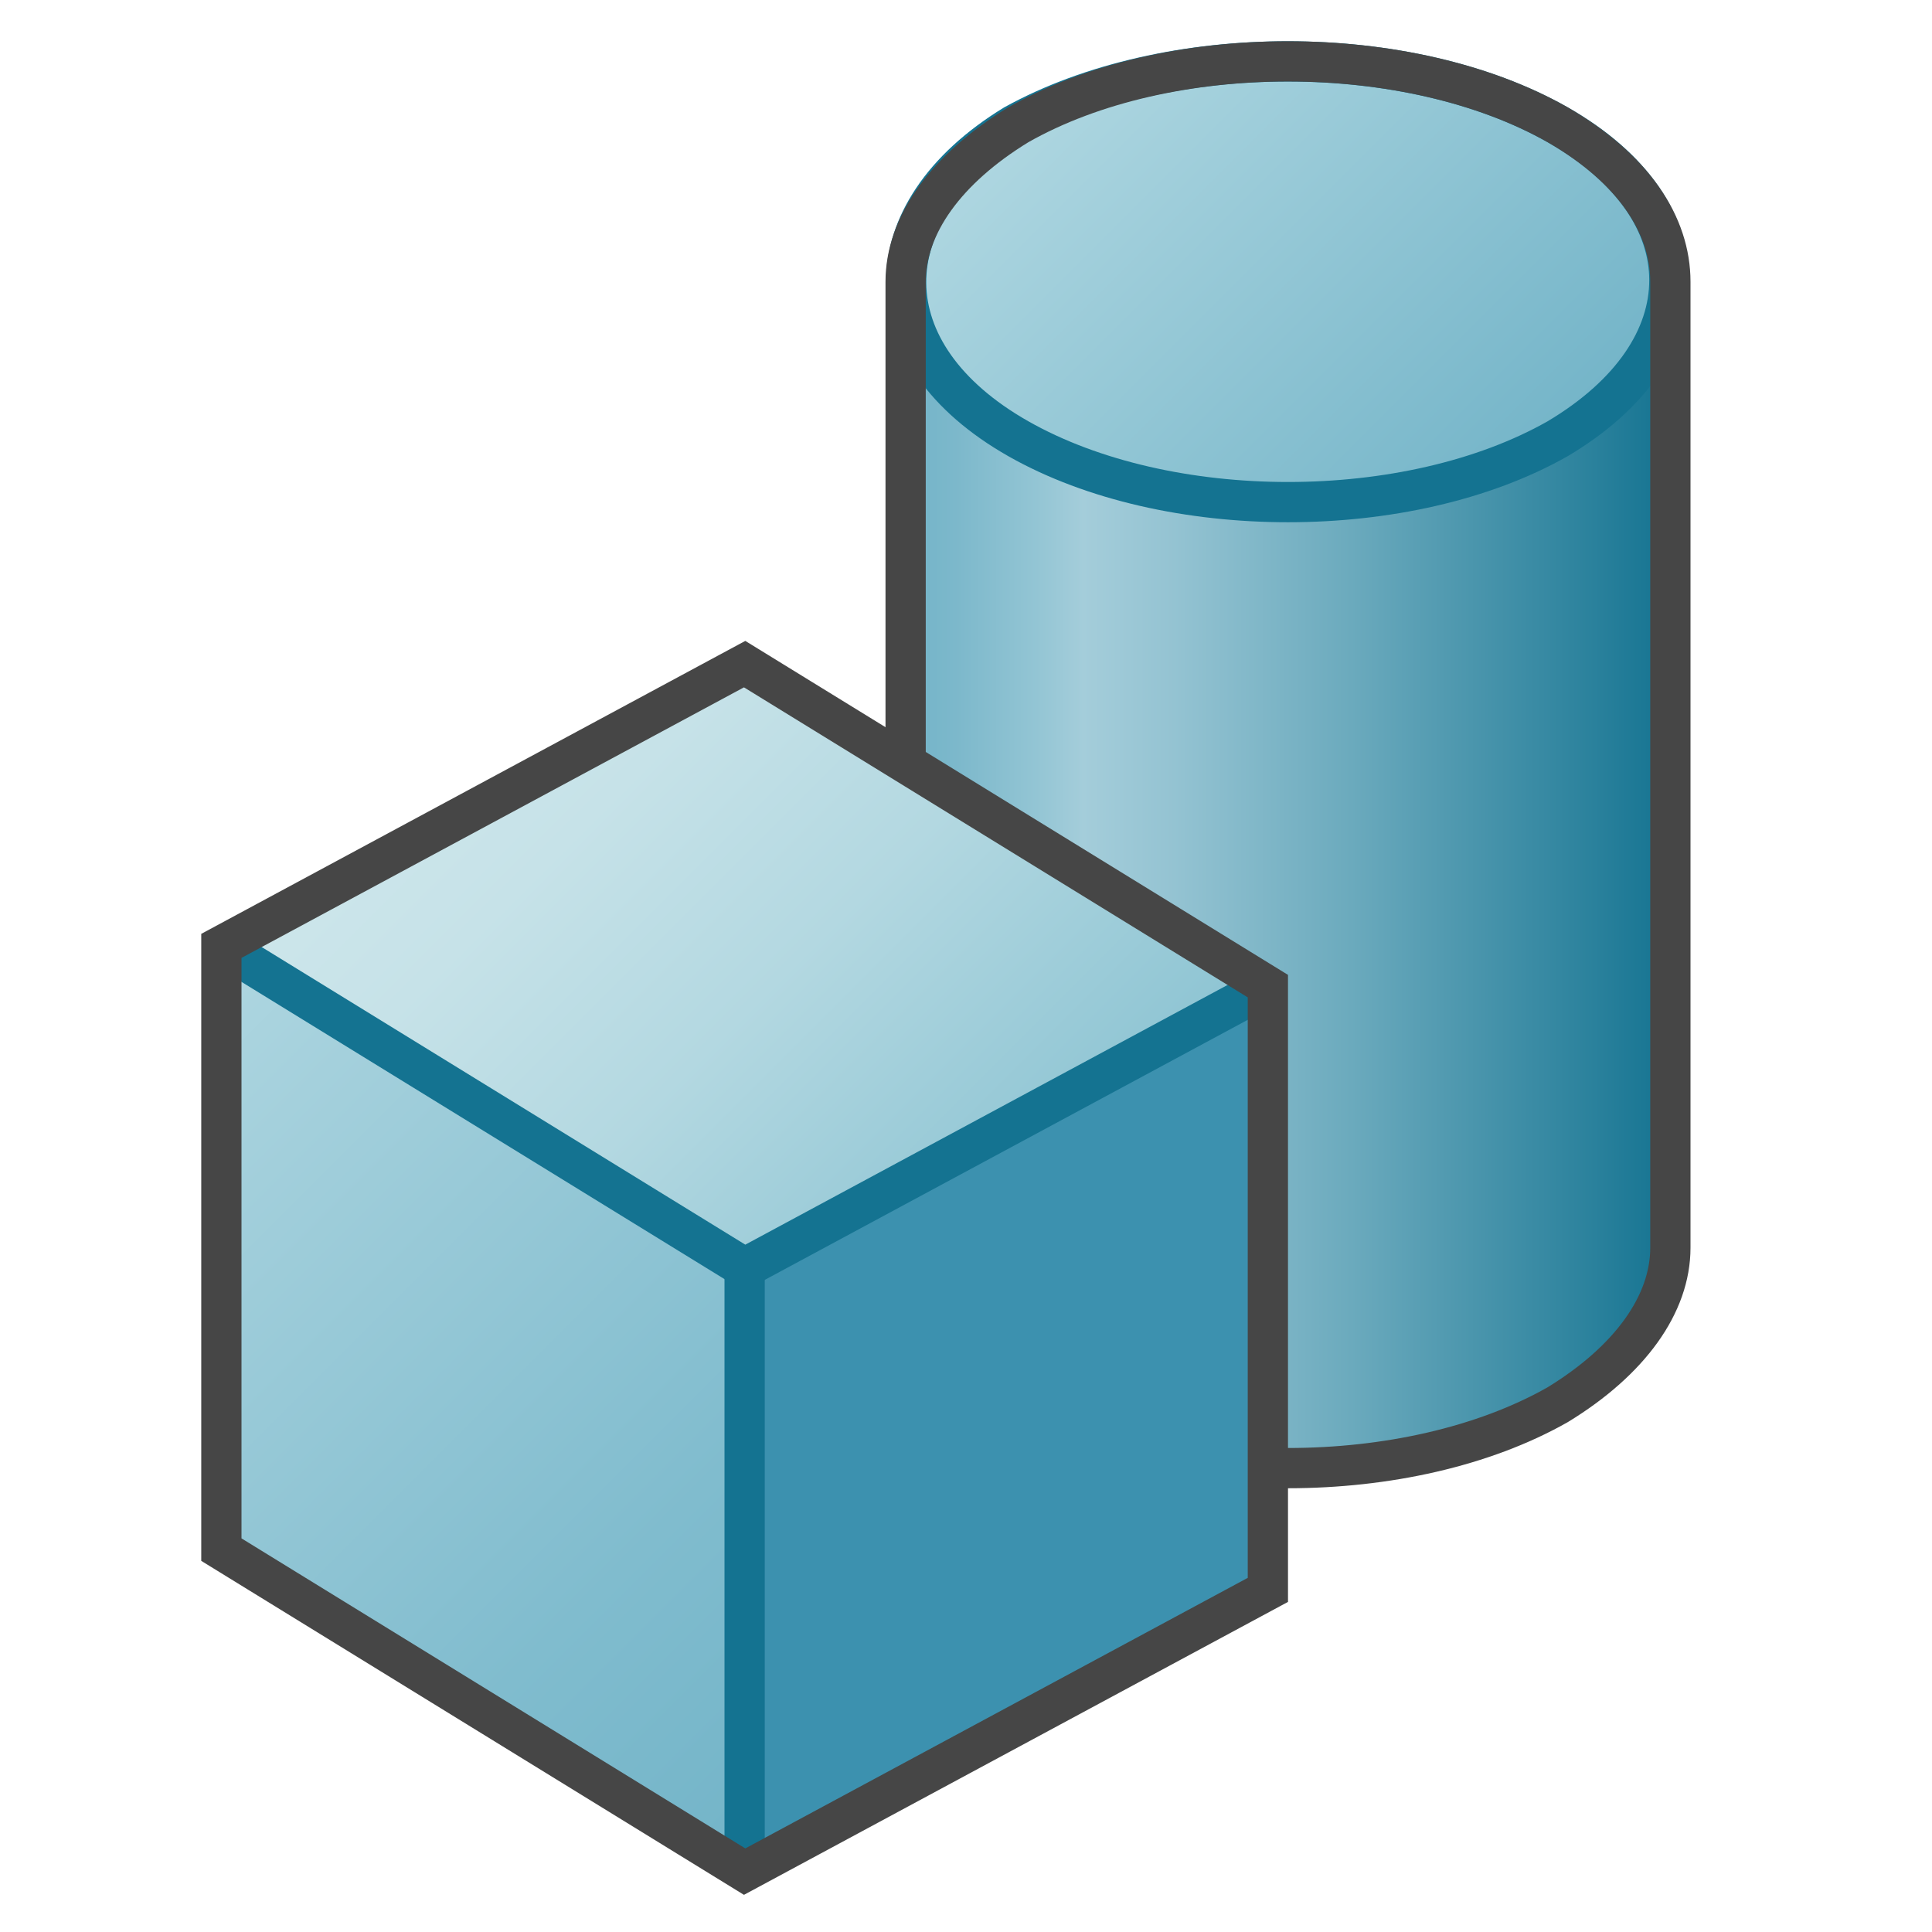 <svg version="1.1" id="Layer_1" xmlns="http://www.w3.org/2000/svg" xmlns:xlink="http://www.w3.org/1999/xlink" x="0px" y="0px"
	 viewBox="0 0 48 48" enable-background="new 0 0 48 48" xml:space="preserve">
<linearGradient id="SVGID_1_" gradientUnits="userSpaceOnUse" x1="22.5" y1="21.953" x2="41.5" y2="21.953">
	<stop  offset="0" style="stop-color:#73B4C8"/>
	<stop  offset="6.568430e-02" style="stop-color:#7CB8CB"/>
	<stop  offset="0.171" style="stop-color:#93C5D4"/>
	<stop  offset="0.232" style="stop-color:#A4CDDA"/>
	<stop  offset="0.351" style="stop-color:#94C3D2"/>
	<stop  offset="0.583" style="stop-color:#6BAABD"/>
	<stop  offset="0.901" style="stop-color:#2A819C"/>
	<stop  offset="1" style="stop-color:#147391"/>
</linearGradient>
<path fill="url(#SVGID_1_)" d="M41.5,7.4V31c0,1.4-1,2.8-2.8,3.9C35,37,29,37,25.3,34.9c-1.9-1.1-2.8-2.5-2.8-3.9V7.4"/>
<linearGradient id="SVGID_2_" gradientUnits="userSpaceOnUse" x1="26.5" y1="1.499" x2="37.501" y2="12.5">
	<stop  offset="0" style="stop-color:#AFD7E1"/>
	<stop  offset="1" style="stop-color:#73B4C8"/>
</linearGradient>
<path fill="url(#SVGID_2_)" stroke="#147391" stroke-miterlimit="10" d="M38.7,3.1c3.7,2.1,3.7,5.6,0,7.8C35,13,29,13,25.3,10.9
	s-3.7-5.6-0.1-7.8C29,1,35,1,38.7,3.1z"/>
<path fill="none" stroke="#464646" stroke-miterlimit="10" d="M41.5,7c0-1.4-0.9-2.8-2.8-3.9C35,1,29,1,25.3,3.1
	c-1.8,1.1-2.8,2.5-2.8,3.9h0v24c0,1.4,0.9,2.8,2.8,3.9C29,37,35,37,38.7,34.9c1.8-1.1,2.8-2.5,2.8-3.9L41.5,7L41.5,7z"/>
<linearGradient id="SVGID_3_" gradientUnits="userSpaceOnUse" x1="11.75" y1="17.25" x2="25.25" y2="30.75">
	<stop  offset="0" style="stop-color:#CDE6EB"/>
	<stop  offset="0.221" style="stop-color:#C6E2E8"/>
	<stop  offset="0.542" style="stop-color:#B3D8E1"/>
	<stop  offset="0.921" style="stop-color:#93C7D5"/>
	<stop  offset="1" style="stop-color:#8CC3D2"/>
</linearGradient>
<polygon fill="url(#SVGID_3_)" points="31.5,24.5 18.5,16.5 5.5,23.5 18.5,31.5 "/>
<linearGradient id="SVGID_4_" gradientUnits="userSpaceOnUse" x1="3" y1="26" x2="21" y2="44">
	<stop  offset="0" style="stop-color:#AFD7E1"/>
	<stop  offset="0.159" style="stop-color:#A4D0DC"/>
	<stop  offset="0.706" style="stop-color:#80BCCE"/>
	<stop  offset="1" style="stop-color:#73B4C8"/>
</linearGradient>
<polygon fill="url(#SVGID_4_)" points="5.5,23.5 5.5,38.5 18.5,46.5 18.5,31.5 "/>
<polygon fill="#3C91AF" points="18.5,31.5 18.5,46.5 31.5,39.5 31.5,24.5 "/>
<polyline fill="none" stroke="#147391" points="5.5,23.5 18.5,31.5 31.5,24.5 "/>
<line fill="#3C91AF" stroke="#147391" stroke-linejoin="round" stroke-miterlimit="10" x1="18.5" y1="31.5" x2="18.5" y2="46.5"/>
<path fill="none" stroke="#464646" stroke-miterlimit="10" d="M18.5,16.5l-13,7v15l13,8l13-7v-15L18.5,16.5z"/>
</svg>
